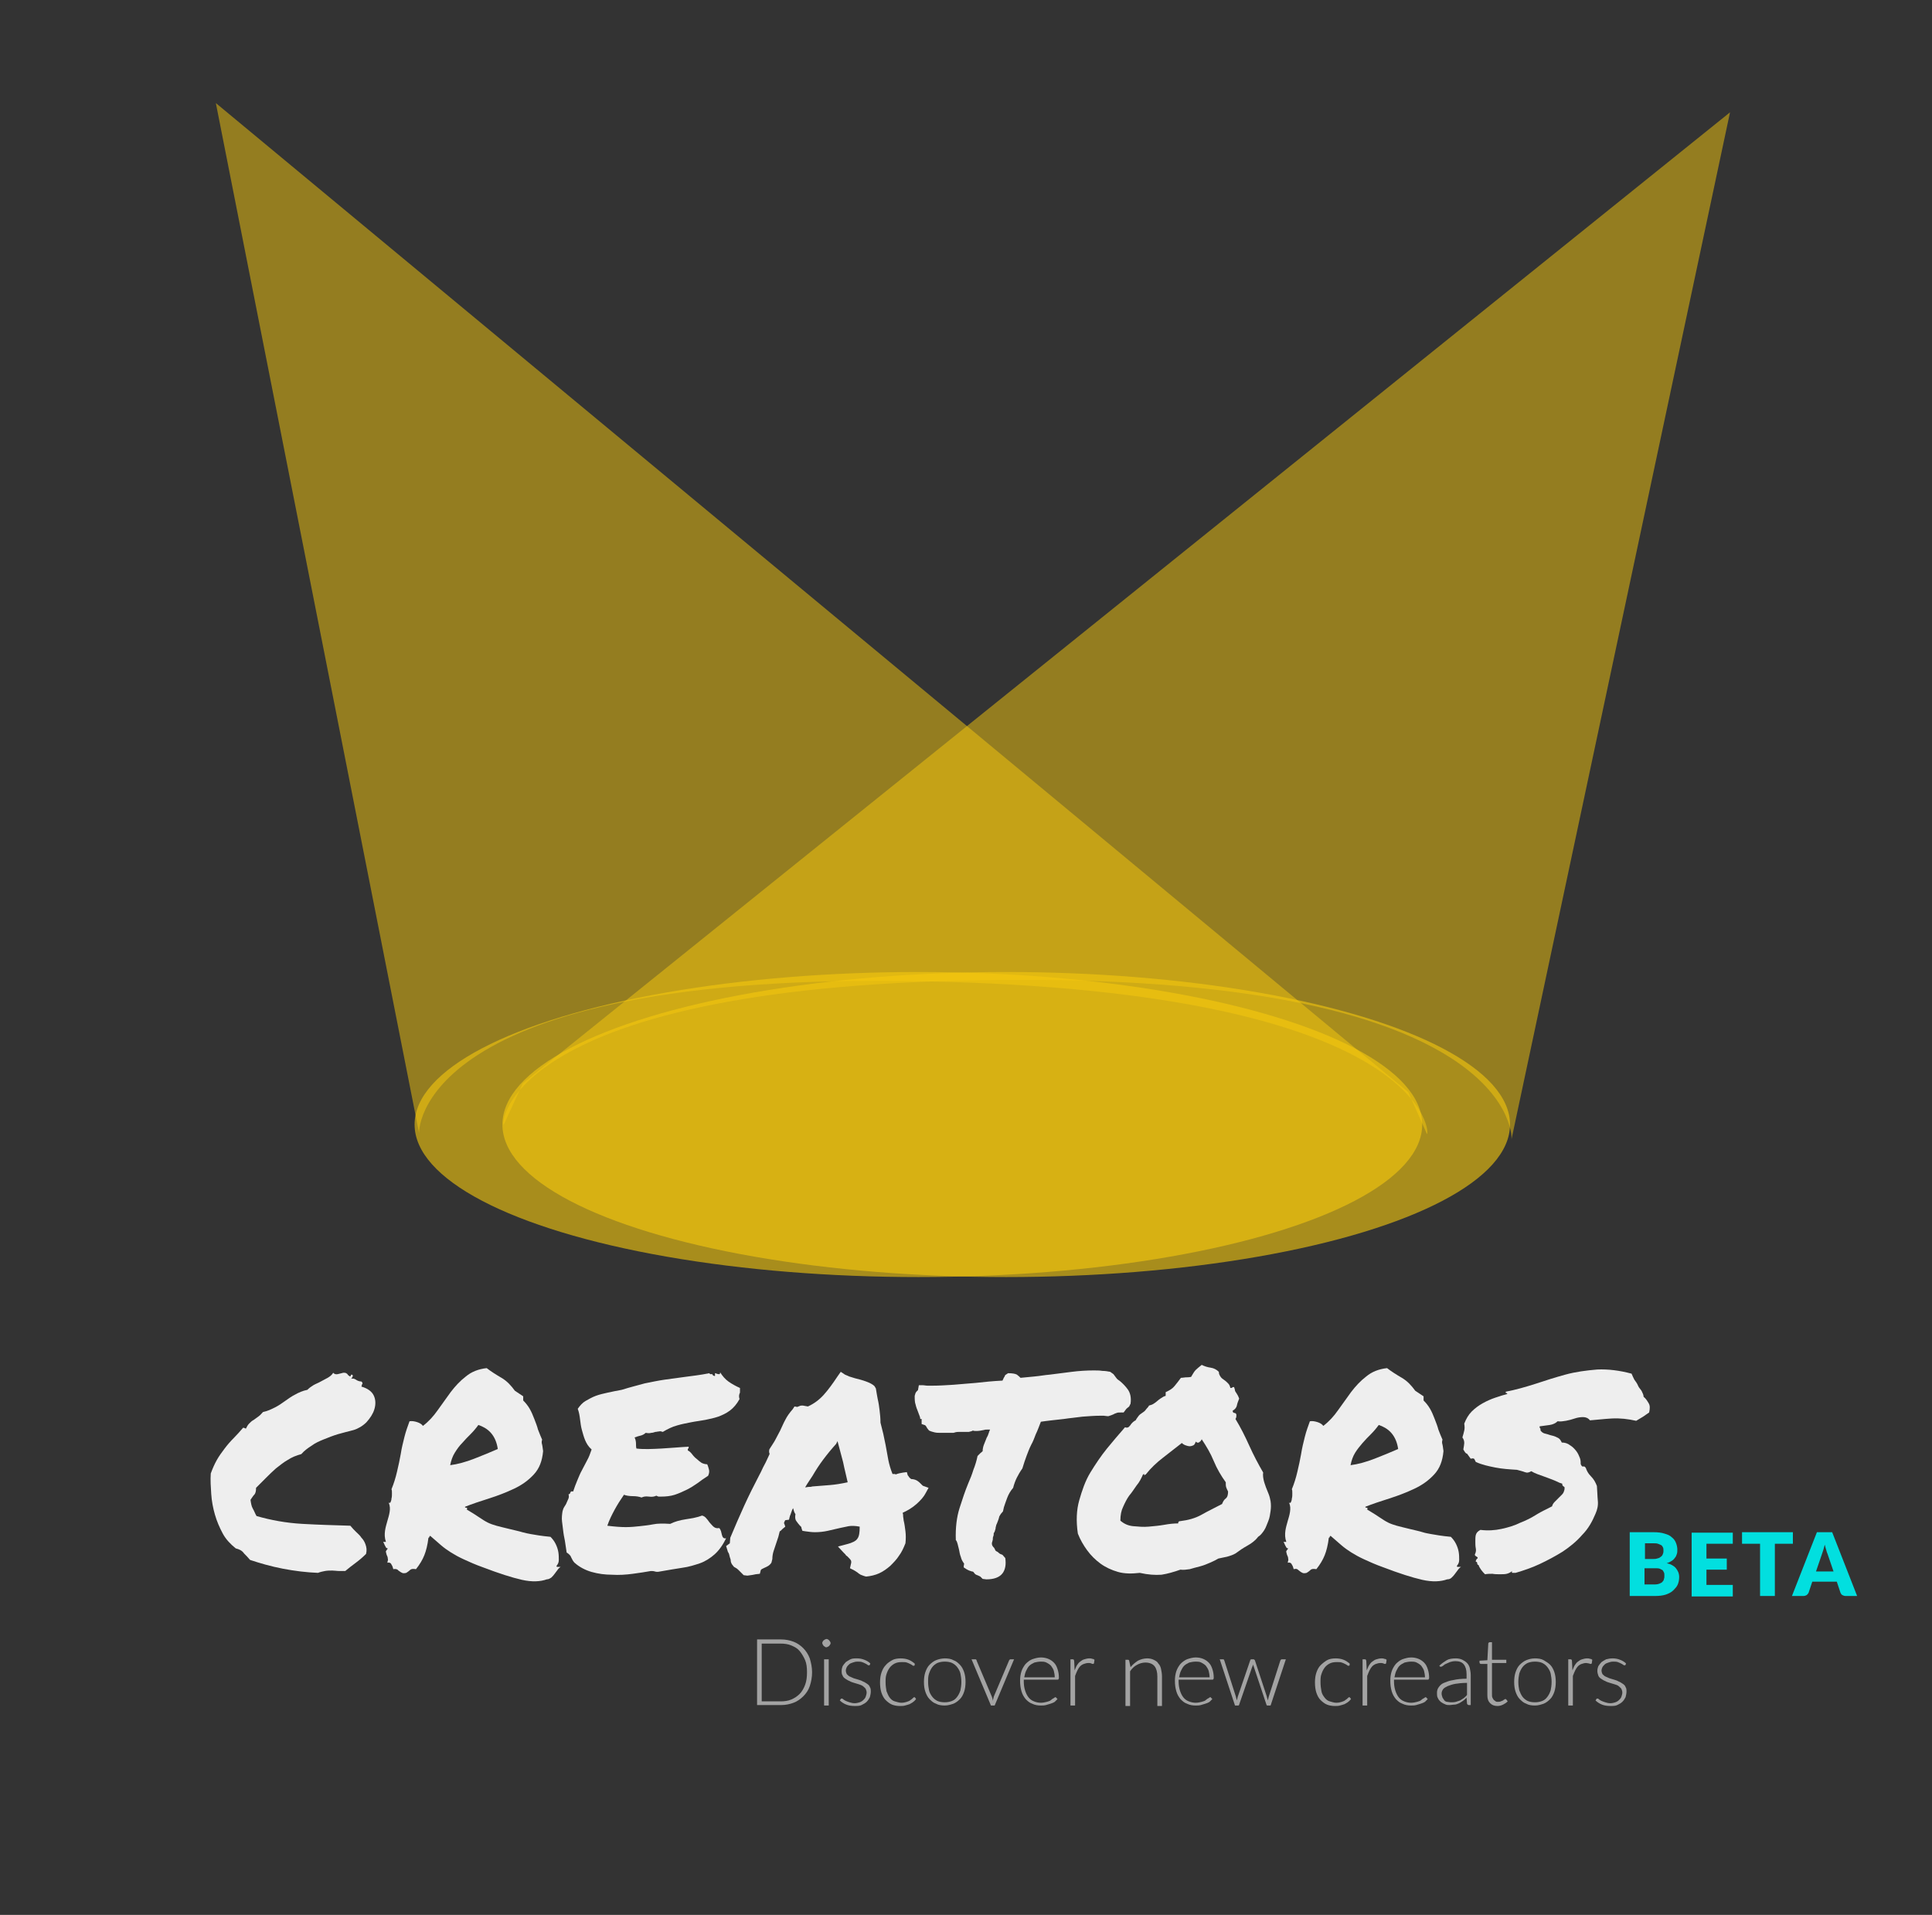 <?xml version="1.0" encoding="utf-8"?>
<!-- Generator: Adobe Illustrator 21.1.0, SVG Export Plug-In . SVG Version: 6.00 Build 0)  -->
<svg version="1.1" id="Calque_1" xmlns="http://www.w3.org/2000/svg" xmlns:xlink="http://www.w3.org/1999/xlink" x="0px" y="0px"
	 viewBox="0 0 418 414.3" style="enable-background:new 0 0 418 414.3;" xml:space="preserve">
<rect x="0" y="0" width="418" height="414.3" fill="#333333" stroke="none"/>
<style type="text/css">
	.st0{enable-background:new    ;}
	.st1{fill:#EEEEEE;}
	.st2{opacity:0.6;fill:#F6C90E;enable-background:new    ;}
	.st3{opacity:0.5;fill:#F6C90E;enable-background:new    ;}
	.st4{opacity:0.6;enable-background:new    ;}
	.st5{fill:#02DFDF;}
</style>
<g class="st0">
	<path class="st1" d="M51,335c-1.1-0.9-2.1-1.9-2.8-3.2c-0.7-1.3-1.3-2.7-1.7-4.1s-0.7-2.9-0.8-4.5c-0.1-1.5-0.2-3-0.1-4.4
		c0.4-1.1,0.8-2,1.3-2.9s1.1-1.7,1.7-2.5c0.6-0.8,1.3-1.6,2-2.3c0.7-0.7,1.4-1.5,2-2.2c0.2,0,0.4,0.1,0.6,0.2
		c0.2-0.4,0.4-0.8,0.7-1.1c0.3-0.3,0.6-0.6,1-0.8c0.4-0.3,0.7-0.5,1.1-0.8c0.4-0.3,0.6-0.6,0.9-0.9c1-0.2,1.8-0.6,2.6-1
		s1.5-0.9,2.2-1.4s1.4-1,2.2-1.4c0.7-0.4,1.6-0.8,2.6-1c0.4-0.4,0.8-0.7,1.3-1s1.1-0.5,1.6-0.8s1-0.5,1.5-0.8s0.9-0.6,1.2-1.1
		c0.2,0.3,0.6,0.4,1,0.3s0.8-0.2,1.2-0.3c0.2,0,0.4,0,0.6,0.1s0.3,0.2,0.4,0.4c0.1,0.1,0.3,0.2,0.4,0.3c0.1,0,0.2-0.1,0.3-0.4
		c0.3,0,0.4,0.2,0.3,0.4c-0.1,0.2-0.2,0.4-0.3,0.5c0.4-0.1,0.7,0,1,0.2s0.7,0.4,1.2,0.4c0.2,0.2,0.3,0.4,0.2,0.5
		c-0.1,0.1-0.1,0.3-0.2,0.6c1.4,0.4,2.3,1.1,2.7,2c0.4,0.9,0.4,1.9,0.1,2.9s-0.9,1.9-1.7,2.8c-0.8,0.8-1.8,1.4-2.8,1.7
		c-1.2,0.3-2.3,0.6-3.4,0.9c-1,0.3-2,0.7-3,1.1s-1.9,0.8-2.7,1.4c-0.8,0.5-1.6,1.1-2.2,1.8c-1.1,0.3-2.1,0.7-3,1.3
		c-0.9,0.5-1.7,1.2-2.5,1.8c-0.8,0.7-1.5,1.4-2.2,2.1s-1.4,1.4-2.1,2.1c0,0.7-0.1,1.2-0.4,1.5s-0.5,0.7-0.8,1.1
		c0.1,0.7,0.2,1.4,0.5,1.9s0.5,1.1,0.8,1.6c3.1,0.9,6.4,1.5,9.9,1.7c3.5,0.2,7,0.3,10.4,0.4c0.4,0.5,0.8,0.9,1.2,1.3
		c0.4,0.4,0.9,0.8,1.2,1.3c0.4,0.4,0.7,0.9,0.9,1.5c0.2,0.6,0.3,1.2,0.1,2c-0.7,0.7-1.4,1.3-2.2,1.9c-0.8,0.6-1.6,1.2-2.3,1.8
		c-0.4,0-0.8,0-1.3,0s-1-0.1-1.5-0.1s-1.1,0-1.6,0.1s-1,0.2-1.5,0.4c-2.5-0.1-5-0.4-7.6-0.9s-5-1.2-7.1-1.9c-0.4-0.5-0.9-1-1.3-1.4
		C52.4,335.5,51.8,335.2,51,335z"/>
	<path class="st1" d="M83.9,335c-0.2,0-0.4-0.1-0.5-0.4c-0.2-0.3-0.3-0.7-0.5-1h0.6c-0.3-0.9-0.3-1.6-0.2-2.4
		c0.1-0.7,0.3-1.4,0.5-2.1s0.4-1.3,0.5-2c0.1-0.6,0.1-1.3-0.2-2c0.2,0.1,0.3,0.1,0.4-0.1s0.2-0.5,0.2-0.8c0.1-0.3,0.1-0.7,0.1-1.1
		s0-0.7-0.1-0.9c0.5-1.2,0.9-2.5,1.2-3.8s0.6-2.6,0.8-3.8c0.2-1.3,0.5-2.5,0.8-3.7s0.7-2.3,1.1-3.4c0.5-0.1,1.1,0,1.7,0.2
		s1,0.5,1.2,0.8c1.2-0.9,2.3-2.1,3.2-3.4c0.9-1.3,1.9-2.6,2.8-3.9c1-1.3,2-2.4,3.3-3.4c1.2-1,2.7-1.6,4.5-1.8c0.9,0.7,2,1.4,3.2,2.1
		s2.1,1.7,2.9,2.8c0.3,0.2,0.6,0.4,0.9,0.6s0.6,0.4,0.9,0.6v0.9c0.5,0.5,1,1.1,1.4,1.8c0.4,0.7,0.7,1.4,1,2.2s0.6,1.5,0.8,2.3
		c0.3,0.8,0.6,1.5,0.9,2.2c-0.1,0.2-0.1,0.4-0.1,0.6s0.1,0.4,0.1,0.5s0.1,0.4,0.1,0.6s0.1,0.5,0.1,0.8c-0.2,2.1-0.8,3.7-2,5
		s-2.6,2.3-4.3,3.1c-1.7,0.8-3.5,1.5-5.4,2.1s-3.7,1.2-5.2,1.8c0,0.2,0.1,0.2,0.3,0.2s0.2,0.1,0.1,0.4c1.2,0.7,2.1,1.3,2.7,1.7
		c0.6,0.4,1.2,0.8,1.8,1.1c0.6,0.3,1.2,0.5,1.9,0.7c0.7,0.2,1.6,0.4,2.8,0.7c1.2,0.3,2.2,0.5,2.8,0.7c0.7,0.2,1.3,0.3,1.8,0.4
		s1.1,0.2,1.8,0.3c0.6,0.1,1.5,0.2,2.5,0.3c0.4,0.4,0.8,0.9,1.1,1.5c0.3,0.6,0.5,1.2,0.6,1.8s0.1,1.1,0.1,1.7s-0.2,0.9-0.5,1.3
		c0,0.2,0.1,0.2,0.3,0.2c0.2,0,0.4,0,0.6,0c-0.3,0.2-0.5,0.4-0.7,0.7c-0.2,0.3-0.4,0.5-0.6,0.8s-0.4,0.5-0.7,0.8
		c-0.3,0.2-0.6,0.4-1,0.4c-1.4,0.5-3.2,0.6-5.4,0.1c-2.2-0.5-5-1.4-8.4-2.7c-1.7-0.6-3-1.2-4.1-1.7s-2-1-2.8-1.5s-1.5-1-2.2-1.6
		s-1.4-1.2-2.3-2c-0.1,0-0.2,0.1-0.2,0.2s-0.1,0.2-0.2,0.2c-0.2,1.6-0.5,2.8-0.9,3.8s-1,2-1.8,3c-0.6-0.1-1-0.1-1.3,0.2
		c-0.2,0.2-0.5,0.4-0.8,0.6c-0.4,0.1-0.7,0.1-0.9,0c-0.2-0.1-0.4-0.2-0.5-0.3c-0.2-0.1-0.3-0.2-0.5-0.4c-0.2-0.1-0.5-0.2-0.9-0.1
		c-0.1-0.4-0.2-0.7-0.4-1c-0.1-0.3-0.4-0.5-0.9-0.4c0.1-0.4,0.2-0.7,0.1-0.9c0-0.3-0.1-0.5-0.2-0.7s-0.1-0.4-0.2-0.7
		S83.8,335.3,83.9,335z M103.5,308.3c-0.5,0.7-1.1,1.4-1.7,2s-1.2,1.2-1.8,1.9c-0.6,0.6-1.1,1.3-1.6,2.1s-0.8,1.7-1,2.7
		c1.6-0.2,3.4-0.7,5.2-1.4c1.8-0.7,3.5-1.4,5.1-2.1c-0.2-1.4-0.7-2.6-1.5-3.5S104.4,308.6,103.5,308.3z"/>
	<path class="st1" d="M124.3,338.1c-0.3-0.3-0.5-0.7-0.7-1.1c-0.1-0.4-0.5-0.8-1-1.1c-0.1-0.6-0.2-1.3-0.3-2
		c-0.1-0.8-0.3-1.5-0.4-2.3s-0.2-1.6-0.3-2.4c-0.1-0.8,0-1.5,0.1-2.2c0.1-0.4,0.2-0.7,0.4-1c0.2-0.3,0.4-0.6,0.5-0.9
		s0.3-0.6,0.4-0.9s0.1-0.6,0-0.9c0.2,0,0.4-0.2,0.4-0.4c0.1-0.2,0.2-0.3,0.6-0.2c0.3-0.9,0.6-1.7,0.9-2.4c0.3-0.7,0.6-1.5,1-2.2
		s0.7-1.4,1.1-2.1s0.7-1.5,1-2.4c-0.7-0.6-1.1-1.3-1.4-2s-0.5-1.5-0.7-2.2s-0.3-1.5-0.4-2.3s-0.2-1.5-0.5-2.3c0.5-0.7,1-1.3,1.7-1.7
		c0.7-0.4,1.4-0.8,2.2-1.1c0.8-0.3,1.7-0.5,2.6-0.7s1.9-0.4,3-0.6c1.9-0.6,3.6-1,5-1.4c1.5-0.3,2.9-0.6,4.3-0.8
		c1.4-0.2,2.9-0.4,4.4-0.6s3.3-0.4,5.3-0.8c0,0.1,0.1,0.2,0.2,0.2c0.1,0,0.2,0,0.4,0c0.1,0.3,0.3,0.4,0.6,0.4c0-0.1,0-0.2,0-0.3
		c0-0.1,0-0.2,0-0.3c0.1,0,0.2,0,0.3,0.1c0.1,0,0.3,0.1,0.4,0.1c0.1,0,0.2,0,0.3,0c0.1-0.1,0.1-0.2,0.1-0.4c0.5,0.8,1.1,1.5,1.8,2
		s1.6,1,2.5,1.4c0,0.4,0,0.6,0,0.8c0,0.2,0,0.3-0.1,0.4c0,0.1-0.1,0.3-0.1,0.5s0,0.4,0.1,0.7c-0.6,1.1-1.3,1.9-2.1,2.5
		s-1.7,1-2.5,1.3c-0.9,0.3-1.8,0.5-2.8,0.7s-2,0.3-3,0.5s-2.1,0.4-3.1,0.7c-1.1,0.3-2.1,0.8-3.1,1.4c-0.3-0.1-0.6-0.2-0.8-0.1
		c-0.3,0-0.5,0.1-0.8,0.1c-0.3,0.1-0.6,0.2-0.9,0.2c-0.3,0.1-0.7,0.1-1.2,0c-0.3,0.3-0.7,0.5-1.1,0.6s-0.8,0.2-1.3,0.4
		c0.2,0.4,0.3,0.9,0.3,1.3s0,0.8,0.1,1.1c1.6,0.2,3.5,0.1,5.4,0s3.9-0.3,5.9-0.4c0,0.2,0,0.3-0.1,0.4s-0.1,0.2-0.1,0.4
		c0.4,0.2,0.7,0.5,1,0.9s0.6,0.7,1,1c0.3,0.3,0.7,0.6,1,0.8c0.4,0.2,0.8,0.3,1.2,0.3c0.2,0.4,0.3,0.8,0.4,1.2c0.1,0.4,0,0.9-0.2,1.3
		c-0.8,0.5-1.5,1-2.3,1.6c-0.7,0.5-1.5,1-2.3,1.4s-1.7,0.8-2.6,1.1c-0.9,0.3-2,0.4-3,0.4c-0.2,0-0.4,0-0.5,0s-0.3-0.1-0.5-0.2
		c-0.4,0.2-0.9,0.3-1.6,0.2s-1.2,0-1.6,0.2c-0.5-0.2-1.2-0.3-1.9-0.3s-1.4-0.1-1.9-0.3c-0.7,1-1.4,2.1-2,3.2s-1.2,2.3-1.6,3.5
		c1.6,0.2,2.9,0.3,4,0.3s2.1-0.1,3-0.2s1.9-0.2,2.9-0.4s2.2-0.2,3.7-0.1c1-0.5,2.1-0.8,3.4-1c1.3-0.2,2.5-0.4,3.5-0.8
		c0.4,0.1,0.7,0.3,1,0.7c0.3,0.3,0.5,0.7,0.8,1s0.5,0.6,0.8,0.8c0.3,0.2,0.6,0.3,1.1,0.2c0.2,0.2,0.3,0.4,0.4,0.7
		c0.1,0.3,0.1,0.5,0.2,0.8s0.1,0.4,0.3,0.6c0.1,0.1,0.3,0.2,0.6,0.1c-0.7,1.5-1.6,2.7-2.5,3.5s-2,1.5-3.1,1.9
		c-1.2,0.4-2.4,0.8-3.9,1c-1.4,0.2-3,0.5-4.8,0.8c-0.4,0.1-0.8,0.1-1.1,0s-0.6-0.1-0.9-0.1c-1.1,0.2-2.4,0.4-3.9,0.6s-3,0.3-4.5,0.2
		c-1.5,0-3-0.2-4.4-0.6S125.3,339,124.3,338.1z"/>
	<path class="st1" d="M157.1,334.5l0.8-0.6l0.1-1.2c1-2.4,2-4.7,3-6.9c1-2.2,2.1-4.4,3.3-6.7c0.4-0.7,0.7-1.5,1.1-2.2
		c0.4-0.7,0.7-1.5,1.1-2.3c0-0.2-0.1-0.3-0.1-0.5s0-0.4,0.1-0.6c0.5-0.8,1-1.5,1.3-2.1s0.7-1.3,1-1.9c0.4-0.8,0.7-1.6,1.1-2.3
		c0.4-0.8,0.9-1.5,1.6-2.3l0.4-0.6l0.6,0.1c0.2-0.1,0.3-0.1,0.5-0.2s0.4-0.1,0.7-0.1l1.1,0.2c1.3-0.6,2.4-1.4,3.4-2.5s2-2.5,3-4
		l0.7-1l0.9,0.6c0.2,0.1,0.5,0.2,0.9,0.4c0.4,0.1,0.9,0.3,1.3,0.4c0.8,0.2,1.6,0.4,2.4,0.7c0.8,0.3,1.4,0.6,1.8,1l0.3,0.5
		c0.1,0.4,0.1,0.8,0.2,1.2s0.1,0.7,0.2,1.1c0.2,0.8,0.3,1.6,0.4,2.4c0.1,0.8,0.2,1.7,0.2,2.7c0.2,0.8,0.4,1.6,0.6,2.4
		c0.2,0.8,0.3,1.6,0.5,2.4c0.2,1.1,0.4,2.2,0.6,3.3c0.2,1,0.5,2,0.9,3c0.4,0,0.6,0,0.7,0.1c0.5-0.2,1-0.3,1.6-0.4l0.8-0.1l0.2,0.7
		c0.1,0.1,0.2,0.2,0.3,0.4s0.3,0.2,0.4,0.4c0.6,0,1.1,0.2,1.4,0.4c0.3,0.2,0.5,0.4,0.7,0.6c0.1,0.1,0.2,0.2,0.3,0.3
		c0.1,0.1,0.2,0.2,0.3,0.2l1.1,0.4l-0.6,1.1c-0.4,0.8-1.1,1.6-2,2.4s-1.9,1.4-3,1.9c0.1,0.3,0.1,0.5,0.1,0.8c0,0.2,0.1,0.5,0.1,0.8
		c0.2,0.8,0.3,1.6,0.4,2.4c0.1,0.8,0.1,1.7,0,2.6c-0.4,1-0.8,1.9-1.4,2.7c-0.5,0.8-1.2,1.5-1.9,2.2c-0.7,0.6-1.5,1.2-2.4,1.6
		s-1.8,0.6-2.8,0.7c-0.5-0.1-0.9-0.3-1.2-0.4c-0.3-0.2-0.5-0.3-0.7-0.5c-0.3-0.2-0.6-0.4-0.8-0.5l-0.8-0.4l0.2-0.9
		c0.1-0.3,0.1-0.6,0-0.8c-0.1-0.2-0.4-0.5-0.8-0.9c-0.2-0.1-0.3-0.2-0.4-0.4c-0.1-0.1-0.3-0.3-0.4-0.4l-1.2-1.3l1.9-0.5
		c1.2-0.3,2-0.7,2.3-1.2c0.4-0.5,0.5-1.4,0.5-2.6c-1-0.2-1.8-0.2-2.4-0.1c-0.6,0.1-1.3,0.3-1.9,0.4c-0.9,0.2-1.8,0.4-2.6,0.6
		c-0.9,0.2-1.8,0.3-2.8,0.3c-0.7,0-1.4-0.1-2.1-0.2l-0.6-0.1l-0.2-0.6c0-0.1,0-0.2-0.1-0.3c-0.1-0.1-0.2-0.2-0.3-0.3
		c-0.2-0.2-0.4-0.5-0.7-0.9s-0.3-0.9-0.2-1.5c-0.3-0.4-0.4-0.9-0.5-1.3c-0.2,0.3-0.3,0.6-0.4,0.9c-0.1,0.3-0.2,0.6-0.3,0.8l-0.2,0.8
		l-0.8,0.1c-0.1,0.1-0.1,0.2-0.2,0.4c-0.1,0.2-0.1,0.3,0,0.4l0.2,0.6l-0.6,0.5c-0.1,0.1-0.2,0.2-0.3,0.3c-0.1,0.1-0.2,0.2-0.3,0.2
		c-0.1,0.4-0.2,0.8-0.3,1.2c-0.1,0.4-0.3,0.8-0.4,1.2c-0.2,0.6-0.4,1.2-0.6,1.8s-0.3,1.2-0.3,1.8l-0.2,0.8c-0.2,0.3-0.4,0.5-0.7,0.7
		s-0.6,0.3-0.8,0.4c-0.4,0.2-0.7,0.3-0.8,0.5l-0.2,0.8l-0.9,0.1c-0.5,0.1-0.9,0.2-1.1,0.2c-0.2,0-0.5,0.1-0.7,0.1l-0.8-0.1
		c-0.5-0.5-0.8-0.8-1.1-1.1c-0.3-0.3-0.6-0.5-1-0.7l-0.4-0.5c-0.2-0.3-0.3-0.6-0.3-0.8c0-0.3-0.1-0.5-0.2-0.8
		c-0.1-0.5-0.2-0.9-0.4-1.1L157.1,334.5z M175.8,319.3c-0.5,0.8-1.1,1.6-1.6,2.5c0.3,0,0.5-0.1,0.8-0.1s0.5,0,0.8-0.1
		c1.4-0.1,2.6-0.2,3.8-0.3s2.4-0.3,3.8-0.6c-0.3-1.4-0.7-2.9-1-4.4c-0.4-1.5-0.8-3-1.2-4.5l-0.3,0.6c-1,1.1-1.9,2.2-2.8,3.4
		C177.2,317,176.5,318.1,175.8,319.3L175.8,319.3z"/>
	<path class="st1" d="M199.1,307c0-0.3-0.1-0.6-0.2-0.8c-0.1-0.3-0.2-0.5-0.3-0.8c-0.2-0.5-0.4-1-0.5-1.5c-0.2-0.5-0.2-1.2-0.2-1.9
		c0.1-0.4,0.2-0.7,0.3-0.8s0.2-0.3,0.4-0.4l0.2-1.1h0.9c0.3,0,0.6,0.1,1,0.1c0.3,0,0.7,0,1,0c1.5,0,3-0.1,4.6-0.2s3.2-0.3,4.8-0.4
		c1.8-0.2,3.7-0.4,5.8-0.5c0.2-0.4,0.3-0.7,0.4-0.8s0.1-0.3,0.2-0.4l0.6-0.4c0.9,0,1.5,0.1,1.9,0.3c0.4,0.3,0.6,0.5,0.8,0.7
		c1-0.1,2.1-0.2,3.1-0.3c1.1-0.1,2.1-0.3,3.3-0.4c1.6-0.2,3.1-0.4,4.7-0.6c1.6-0.2,3.2-0.3,4.7-0.3c0.7,0,1.3,0,1.9,0.1
		c0.6,0,1.2,0.1,1.7,0.2l0.7,0.5c0.2,0.3,0.4,0.5,0.6,0.8s0.5,0.5,0.8,0.7c0.6,0.5,1.2,1.1,1.7,1.8s0.8,1.7,0.6,3.1l-0.3,0.6
		c-0.2,0.2-0.4,0.3-0.6,0.5l-0.6,0.8h-0.6c-0.4,0-0.7,0-0.9,0.1s-0.4,0.1-0.7,0.3c-0.2,0.1-0.3,0.1-0.5,0.2s-0.4,0.1-0.6,0.2
		c-0.4,0-0.8-0.1-1-0.1s-0.5,0-0.8,0c-1.2,0-2.4,0.1-3.8,0.2c-1.4,0.2-2.7,0.3-4,0.5c-0.9,0.1-1.8,0.2-2.7,0.3
		c-0.9,0.1-1.6,0.2-2.3,0.3c-0.4,1-0.7,1.9-1.1,2.7c-0.3,0.8-0.6,1.6-1,2.3c-0.4,0.8-0.7,1.6-1,2.4s-0.6,1.7-0.9,2.7
		c-0.5,0.7-0.9,1.4-1.2,2s-0.6,1.4-0.8,2.2c-0.6,0.7-1,1.4-1.3,2.2c-0.3,0.8-0.5,1.4-0.7,2L217,327c-0.3,0.3-0.4,0.5-0.5,0.6
		c-0.1,0.2-0.2,0.3-0.3,0.5c-0.1,0.5-0.3,1-0.5,1.5c-0.1,0.2-0.2,0.4-0.2,0.6c-0.1,0.2-0.1,0.4-0.1,0.5c-0.1,0.4-0.2,0.8-0.4,1
		c0,0.2,0,0.5-0.1,0.7s-0.1,0.5-0.1,0.7c-0.1,0.3-0.1,0.5-0.2,0.7c0,0.2,0,0.4,0.1,0.6s0.2,0.3,0.4,0.5c0.1,0.2,0.2,0.4,0.3,0.6
		c0.1,0.1,0.2,0.1,0.3,0.2c0.1,0,0.2,0.1,0.3,0.2c0.3,0.3,0.6,0.4,0.9,0.5l0.6,0.7c0.2,1.4,0,2.5-0.6,3.3c-0.7,0.9-1.9,1.3-3.5,1.3
		l-0.8-0.1c-0.3-0.3-0.4-0.4-0.5-0.5c-0.4-0.2-0.6-0.3-0.9-0.4c-0.2-0.1-0.4-0.3-0.6-0.6c-0.1-0.1-0.2-0.1-0.3-0.1s-0.2-0.1-0.3-0.1
		c-0.4-0.1-0.7-0.3-0.9-0.4l-0.6-0.4c0-0.4,0.1-0.7,0.1-0.8c-0.3-0.4-0.6-0.9-0.7-1.4c-0.2-0.5-0.3-1-0.4-1.6
		c-0.1-0.4-0.2-0.8-0.3-1.2c-0.1-0.4-0.2-0.7-0.4-0.9c-0.1-2.7,0.2-5,0.8-6.9s1.2-3.7,1.9-5.4c0.4-0.9,0.8-1.9,1.1-2.9
		c0.4-1,0.7-2,0.9-3l0.6-0.6c0.3-0.2,0.4-0.4,0.5-0.4c0-0.5,0.1-1,0.3-1.5s0.4-1,0.6-1.5c0.2-0.3,0.3-0.6,0.4-0.9
		c0.1-0.3,0.2-0.6,0.3-0.8c-0.3,0-0.5,0-0.7,0s-0.4,0-0.7,0.1c-0.5,0.1-1,0.2-1.5,0.2c-0.4,0-0.6,0-0.8-0.1
		c-0.3,0.2-0.6,0.2-0.9,0.3c-0.3,0-0.5,0-0.8,0h-0.7h-0.7c-0.5,0-0.8,0.1-1.1,0.2c-0.5,0-0.9,0-1.1,0c-0.2,0-0.3,0-0.5,0H204h-0.7
		c-0.3,0-0.7,0-1.1-0.1c-0.4-0.1-0.8-0.2-1.2-0.4l-0.4-0.5c-0.2-0.4-0.4-0.7-0.6-0.7l-0.6-0.2V307H199.1z"/>
	<path class="st1" d="M246.6,340.3c-1.7,0.2-3.3,0.2-4.7-0.2s-2.7-1-3.8-1.8s-2.1-1.8-2.9-2.9c-0.8-1.1-1.5-2.3-2-3.6
		c-0.4-2.7-0.3-5.1,0.3-7.2s1.3-4.2,2.4-6c1.1-1.8,2.3-3.6,3.6-5.2s2.6-3.1,3.9-4.6c0.3,0.1,0.5,0.1,0.7,0s0.3-0.3,0.5-0.5
		c0.1-0.2,0.3-0.4,0.5-0.6s0.4-0.3,0.6-0.4c0.2-0.4,0.4-0.6,0.6-0.9s0.5-0.5,0.8-0.7s0.6-0.4,0.8-0.7s0.5-0.5,0.7-0.9
		c0.4-0.1,0.7-0.2,1-0.4c0.3-0.2,0.6-0.4,0.8-0.6s0.5-0.4,0.8-0.6s0.6-0.4,1-0.5v-0.8c0.9-0.4,1.5-0.8,1.9-1.3s0.9-1.1,1.4-1.8
		c0.4,0,0.8-0.1,1-0.1s0.7,0,1.2-0.1c0.4-0.7,0.7-1.2,1-1.5s0.8-0.7,1.3-1.1c0.6,0.3,1.2,0.5,1.9,0.6s1.3,0.4,1.8,0.9
		c0,0.5,0.2,0.8,0.4,1.1c0.2,0.3,0.5,0.5,0.8,0.7s0.5,0.4,0.8,0.7s0.4,0.6,0.5,1c0.2,0,0.3,0,0.4-0.1s0.2-0.1,0.4-0.1
		c0.1,0.3,0.2,0.6,0.2,0.8c0.1,0.2,0.2,0.4,0.3,0.5c0.1,0.2,0.2,0.3,0.3,0.5c0.1,0.2,0.2,0.4,0.3,0.7c-0.2,0.5-0.4,1-0.5,1.5
		s-0.5,0.9-0.9,1.1c0,0.3,0.1,0.5,0.4,0.5c0.2,0,0.4,0.2,0.4,0.4c0,0.4,0,0.6-0.2,0.9c1.1,1.8,2.1,3.8,3,5.8s1.9,3.9,3,5.8
		c-0.1,0.5,0,1.1,0.1,1.6s0.3,1,0.5,1.6c0.2,0.5,0.4,1,0.6,1.5s0.3,1,0.4,1.5c0.1,0.7,0.1,1.4,0,2.1s-0.2,1.5-0.5,2.2
		s-0.5,1.4-0.9,2s-0.8,1.1-1.3,1.4c-0.6,0.8-1.4,1.4-2.3,1.9s-1.8,1.1-2.6,1.7c-0.5,0.3-1.1,0.5-1.8,0.7c-0.6,0.1-1.3,0.3-1.9,0.4
		c-0.5,0.3-1.1,0.6-1.8,0.9s-1.4,0.6-2.2,0.8s-1.5,0.4-2.2,0.6c-0.7,0.1-1.4,0.2-2,0.1c-1.4,0.5-2.8,0.9-4.1,1.1
		C249.9,340.8,248.4,340.7,246.6,340.3z M247.3,319c-0.4,0.9-0.8,1.7-1.4,2.4c-0.5,0.7-1,1.5-1.6,2.2c-0.5,0.7-0.9,1.5-1.3,2.4
		c-0.4,0.8-0.6,1.8-0.6,3c0.8,0.7,1.7,1.1,2.8,1.2s2.2,0.2,3.3,0.1s2.3-0.2,3.4-0.4c1.1-0.2,2.1-0.3,3-0.3c0-0.4,0.2-0.5,0.5-0.5
		c1.6-0.2,3.2-0.6,4.6-1.4s2.9-1.5,4.4-2.3c0.2-0.5,0.4-0.9,0.8-1.2s0.5-0.9,0.5-1.5c-0.2-0.4-0.3-0.6-0.4-0.9s-0.1-0.6-0.1-1.1
		c-1-1.4-1.9-2.9-2.6-4.6s-1.6-3.2-2.6-4.7c-0.1,0.2-0.2,0.4-0.5,0.6c-0.2,0.2-0.5,0.2-0.8-0.1c-0.1,0.4-0.3,0.7-0.5,0.8
		c-0.2,0.1-0.5,0.2-0.8,0.2s-0.6-0.1-0.9-0.2s-0.6-0.3-0.8-0.5c-1.4,1.1-2.7,2.1-4.1,3.2c-1.3,1-2.6,2.2-3.7,3.6
		c-0.2,0.1-0.3,0.2-0.4,0.1C247.7,318.9,247.6,318.9,247.3,319z"/>
	<path class="st1" d="M278.7,335c-0.2,0-0.4-0.1-0.5-0.4c-0.2-0.3-0.3-0.7-0.5-1h0.6c-0.3-0.9-0.3-1.6-0.2-2.4
		c0.1-0.7,0.3-1.4,0.5-2.1s0.4-1.3,0.5-2s0.1-1.3-0.2-2c0.2,0.1,0.3,0.1,0.4-0.1s0.2-0.5,0.2-0.8c0.1-0.3,0.1-0.7,0.1-1.1
		s0-0.7-0.1-0.9c0.5-1.2,0.9-2.5,1.2-3.8s0.6-2.6,0.8-3.8c0.2-1.3,0.5-2.5,0.8-3.7s0.7-2.3,1.1-3.4c0.5-0.1,1.1,0,1.7,0.2
		s1,0.5,1.2,0.8c1.2-0.9,2.3-2.1,3.2-3.4c0.9-1.3,1.9-2.6,2.8-3.9c1-1.3,2-2.4,3.3-3.4c1.2-1,2.7-1.6,4.5-1.8c0.9,0.7,2,1.4,3.2,2.1
		s2.1,1.7,2.9,2.8c0.3,0.2,0.6,0.4,0.9,0.6s0.6,0.4,0.9,0.6v0.9c0.5,0.5,1,1.1,1.4,1.8c0.4,0.7,0.7,1.4,1,2.2s0.6,1.5,0.8,2.3
		c0.3,0.8,0.6,1.5,0.9,2.2c-0.1,0.2-0.1,0.4-0.1,0.6s0.1,0.4,0.1,0.5s0.1,0.4,0.1,0.6s0.1,0.5,0.1,0.8c-0.2,2.1-0.8,3.7-2,5
		s-2.6,2.3-4.3,3.1c-1.7,0.8-3.5,1.5-5.4,2.1s-3.7,1.2-5.2,1.8c0,0.2,0.1,0.2,0.3,0.2s0.2,0.1,0.1,0.4c1.2,0.7,2.1,1.3,2.7,1.7
		c0.6,0.4,1.2,0.8,1.8,1.1s1.2,0.5,1.9,0.7c0.7,0.2,1.6,0.4,2.8,0.7c1.2,0.3,2.2,0.5,2.8,0.7s1.3,0.3,1.8,0.4s1.1,0.2,1.8,0.3
		c0.6,0.1,1.5,0.2,2.5,0.3c0.4,0.4,0.8,0.9,1.1,1.5s0.5,1.2,0.6,1.8s0.1,1.1,0.1,1.7s-0.2,0.9-0.5,1.3c0,0.2,0.1,0.2,0.3,0.2
		c0.2,0,0.4,0,0.6,0c-0.3,0.2-0.5,0.4-0.7,0.7c-0.2,0.3-0.4,0.5-0.6,0.8s-0.4,0.5-0.7,0.8s-0.6,0.4-1,0.4c-1.4,0.5-3.2,0.6-5.4,0.1
		c-2.2-0.5-5-1.4-8.4-2.7c-1.7-0.6-3-1.2-4.1-1.7s-2-1-2.8-1.5s-1.5-1-2.2-1.6s-1.4-1.2-2.3-2c-0.1,0-0.2,0.1-0.2,0.2
		s-0.1,0.2-0.2,0.2c-0.2,1.6-0.5,2.8-0.9,3.8s-1,2-1.8,3c-0.6-0.1-1-0.1-1.3,0.2s-0.5,0.4-0.8,0.6c-0.4,0.1-0.7,0.1-0.9,0
		c-0.2-0.1-0.4-0.2-0.5-0.3s-0.3-0.2-0.5-0.4s-0.5-0.2-0.9-0.1c-0.1-0.4-0.2-0.7-0.4-1c-0.1-0.3-0.4-0.5-0.9-0.4
		c0.1-0.4,0.2-0.7,0.1-0.9c0-0.3-0.1-0.5-0.2-0.7s-0.1-0.4-0.2-0.7S278.6,335.3,278.7,335z M298.3,308.3c-0.5,0.7-1.1,1.4-1.7,2
		s-1.2,1.2-1.8,1.9s-1.1,1.3-1.6,2.1s-0.8,1.7-1,2.7c1.6-0.2,3.4-0.7,5.2-1.4c1.8-0.7,3.5-1.4,5.1-2.1c-0.2-1.4-0.7-2.6-1.5-3.5
		S299.2,308.6,298.3,308.3z"/>
	<path class="st1" d="M316.6,313.6c0.1-0.6,0.2-1.1,0.2-1.4c0-0.4-0.1-0.8-0.4-1.2c0.2-0.6,0.3-1.1,0.4-1.5s0.1-0.8,0-1.5
		c0.4-1,0.9-1.9,1.6-2.6s1.5-1.3,2.4-1.8s1.8-0.9,2.7-1.2c0.9-0.3,1.8-0.6,2.6-0.8c0-0.2-0.1-0.2-0.2-0.2s-0.2-0.1-0.1-0.3
		c2.1-0.4,4.2-1,6.4-1.7c2.1-0.7,4.3-1.4,6.5-2s4.5-0.9,6.9-1.1c2.3-0.1,4.8,0.2,7.4,0.9c0.2,0.5,0.4,0.9,0.6,1.3
		c0.3,0.4,0.6,0.8,0.8,1.3s0.6,0.8,0.8,1.2c0.2,0.4,0.4,0.8,0.4,1.2c0.5,0.4,0.8,0.9,1.1,1.4c0.3,0.5,0.3,1.1,0.1,2
		c-0.4,0.3-0.9,0.6-1.3,0.9c-0.5,0.3-1,0.6-1.5,0.9c-1.8-0.4-3.5-0.6-5.3-0.5s-3.3,0.3-4.7,0.4c-0.4-0.5-0.9-0.7-1.5-0.7
		s-1.2,0.1-1.8,0.3s-1.3,0.4-1.9,0.5s-1.2,0.2-1.8,0.1c-0.4,0.4-1,0.7-1.7,0.8c-0.7,0.1-1.4,0.2-2.2,0.3c0,0.2,0,0.3,0.1,0.4
		s0.1,0.2,0.1,0.5c0.3,0.4,0.6,0.6,1.1,0.7s0.9,0.3,1.4,0.4s0.9,0.3,1.3,0.5s0.6,0.6,0.8,1c0.7,0,1.3,0.2,1.8,0.6
		c0.5,0.3,0.9,0.7,1.3,1.2s0.6,1,0.8,1.5s0.2,1,0.2,1.4c0.2,0.4,0.3,0.5,0.5,0.5c0.2-0.1,0.4,0,0.6,0.3c0.2,0.6,0.5,1.2,1.1,1.8
		c0.6,0.6,1,1.3,1.3,2.1c0.1,1.2,0.1,2.2,0.2,3.2s-0.1,1.9-0.5,2.8c-0.7,1.7-1.6,3.3-2.9,4.6c-1.2,1.4-2.7,2.6-4.2,3.6
		c-1.6,1-3.3,1.9-5,2.7s-3.5,1.4-5.2,1.9c-0.2,0-0.3,0-0.6,0c-0.2,0-0.3-0.1-0.1-0.4c-0.4,0.3-0.8,0.5-1.2,0.6
		c-0.4,0.1-0.9,0.1-1.5,0.1c-0.5,0-1.1,0-1.6-0.1c-0.5,0-1,0-1.6,0.1c-0.3-0.3-0.6-0.6-0.8-0.9s-0.5-0.7-0.6-1.1
		c-0.2,0-0.3-0.2-0.3-0.4c0-0.2-0.1-0.3-0.3-0.3c0-0.2,0-0.3,0.1-0.4c0-0.1,0.1-0.2,0.1-0.2c0.2-0.1,0.2-0.2,0.2-0.3
		s-0.1-0.1-0.2-0.2s-0.2-0.1-0.3-0.2c-0.1-0.1-0.1-0.2-0.1-0.3c0.2-0.4,0.3-0.8,0.2-1.3c-0.1-0.5-0.1-1-0.1-1.5s0-1,0.1-1.4
		s0.4-0.8,1-1.1c1.6,0.2,3.1,0.1,4.5-0.2c1.4-0.3,2.8-0.7,4-1.3c1.3-0.5,2.5-1.1,3.6-1.8s2.3-1.2,3.4-1.8c0.1-0.4,0.3-0.7,0.6-1
		c0.3-0.3,0.5-0.5,0.8-0.8s0.5-0.5,0.8-0.8s0.4-0.7,0.5-1.1c0-0.2,0-0.3,0-0.4s-0.1-0.1-0.2-0.2s-0.2-0.1-0.2-0.2
		c-0.1-0.1-0.1-0.2-0.1-0.4c-0.1,0-0.2-0.1-0.3-0.1c-0.1,0-0.2-0.1-0.3-0.1c-1-0.5-2.1-0.9-3.2-1.3s-2.1-0.7-2.9-1.2
		c-0.5,0.3-0.9,0.4-1.4,0.2c-0.5-0.2-1-0.3-1.7-0.5c-1.6-0.1-3.2-0.2-4.7-0.5s-2.9-0.6-4.2-1.2c-0.1-0.2-0.2-0.4-0.3-0.6
		s-0.4-0.2-0.8-0.1c-0.3-0.4-0.6-0.8-0.8-1.1C317.1,314.5,316.9,314.1,316.6,313.6z"/>
</g>
<ellipse class="st2" cx="198.7" cy="243.3" rx="109" ry="33"/>
<path class="st3" d="M308.7,245.3l-4-9l-258-214l44,223c-0.2,0.4-1.9-35.2,109-33C310.7,214.5,309.4,246.7,308.7,245.3z"/>
<g class="st4">
	<path class="st1" d="M175.7,361.8c0,1.1-0.2,2.1-0.5,3s-0.8,1.6-1.4,2.2c-0.6,0.6-1.3,1.1-2.1,1.4s-1.7,0.5-2.7,0.5h-5.2v-14.2h5.2
		c1,0,1.9,0.2,2.7,0.5s1.5,0.8,2.1,1.4s1.1,1.4,1.4,2.2C175.5,359.8,175.7,360.8,175.7,361.8z M174.6,361.8c0-1-0.1-1.9-0.4-2.6
		s-0.7-1.4-1.2-2s-1.1-0.9-1.8-1.2c-0.7-0.3-1.5-0.4-2.3-0.4h-4.1v12.5h4.1c0.8,0,1.6-0.1,2.3-0.4s1.3-0.7,1.8-1.2s0.9-1.2,1.2-2
		S174.6,362.8,174.6,361.8z"/>
	<path class="st1" d="M179.7,355.5c0,0.1,0,0.2-0.1,0.3c-0.1,0.1-0.1,0.2-0.2,0.3c-0.1,0.1-0.2,0.1-0.3,0.2c-0.1,0-0.2,0.1-0.3,0.1
		s-0.2,0-0.3-0.1s-0.2-0.1-0.3-0.2s-0.1-0.2-0.2-0.3c0-0.1-0.1-0.2-0.1-0.3s0-0.2,0.1-0.3c0-0.1,0.1-0.2,0.2-0.3s0.2-0.1,0.3-0.2
		c0.1,0,0.2-0.1,0.3-0.1s0.2,0,0.3,0.1c0.1,0,0.2,0.1,0.3,0.2s0.1,0.2,0.2,0.3C179.7,355.3,179.7,355.4,179.7,355.5z M179.3,359v10
		h-1v-10H179.3z"/>
	<path class="st1" d="M188.2,360.2c-0.1,0.1-0.1,0.1-0.2,0.1c-0.1,0-0.2,0-0.3-0.1s-0.3-0.2-0.5-0.3c-0.2-0.1-0.4-0.2-0.7-0.3
		c-0.3-0.1-0.6-0.1-1-0.1s-0.7,0.1-1,0.2s-0.6,0.2-0.8,0.4c-0.2,0.2-0.4,0.4-0.5,0.6s-0.2,0.5-0.2,0.7c0,0.3,0.1,0.6,0.2,0.8
		c0.2,0.2,0.4,0.4,0.6,0.5c0.3,0.1,0.6,0.3,0.9,0.4s0.7,0.2,1,0.3c0.3,0.1,0.7,0.2,1,0.4c0.3,0.1,0.6,0.3,0.9,0.5
		c0.3,0.2,0.5,0.4,0.6,0.7c0.2,0.3,0.2,0.6,0.2,1s-0.1,0.8-0.2,1.2c-0.2,0.4-0.4,0.7-0.7,1s-0.7,0.5-1.1,0.7
		c-0.4,0.2-0.9,0.2-1.5,0.2c-0.7,0-1.3-0.1-1.8-0.3c-0.5-0.2-1-0.5-1.4-0.9l0.2-0.3c0-0.1,0.1-0.1,0.1-0.1s0.1,0,0.2,0
		c0.1,0,0.2,0.1,0.3,0.2s0.3,0.2,0.5,0.3s0.5,0.2,0.8,0.3c0.3,0.1,0.7,0.2,1.1,0.2c0.4,0,0.8-0.1,1.1-0.2s0.6-0.3,0.8-0.5
		s0.4-0.4,0.5-0.7c0.1-0.3,0.2-0.6,0.2-0.9s-0.1-0.6-0.2-0.8s-0.4-0.4-0.6-0.6c-0.3-0.2-0.6-0.3-0.9-0.4c-0.3-0.1-0.7-0.2-1-0.3
		c-0.3-0.1-0.7-0.2-1-0.4c-0.3-0.1-0.6-0.3-0.9-0.5c-0.3-0.2-0.5-0.4-0.6-0.7c-0.2-0.3-0.2-0.6-0.2-1s0.1-0.7,0.2-1
		c0.2-0.3,0.4-0.6,0.7-0.9c0.3-0.2,0.6-0.4,1-0.6s0.9-0.2,1.4-0.2c0.6,0,1.1,0.1,1.6,0.3c0.5,0.2,0.9,0.4,1.3,0.8L188.2,360.2z"/>
	<path class="st1" d="M197.9,360.3C197.9,360.3,197.9,360.4,197.9,360.3c-0.1,0.1-0.2,0.1-0.2,0.1c-0.1,0-0.2,0-0.3-0.1
		s-0.3-0.2-0.5-0.3s-0.4-0.2-0.7-0.3c-0.3-0.1-0.6-0.1-1.1-0.1c-0.6,0-1.1,0.1-1.5,0.3c-0.4,0.2-0.8,0.5-1.1,0.9s-0.5,0.8-0.7,1.4
		s-0.2,1.1-0.2,1.8c0,0.7,0.1,1.3,0.2,1.9c0.2,0.5,0.4,1,0.7,1.4s0.7,0.7,1.1,0.8s0.9,0.3,1.4,0.3s0.9-0.1,1.2-0.2s0.6-0.2,0.8-0.4
		c0.2-0.1,0.4-0.3,0.5-0.4s0.2-0.2,0.3-0.2s0.1,0,0.2,0.1l0.2,0.3c-0.2,0.2-0.3,0.4-0.6,0.6c-0.2,0.2-0.5,0.3-0.8,0.5
		c-0.3,0.1-0.6,0.2-1,0.3c-0.3,0.1-0.7,0.1-1.1,0.1c-0.6,0-1.2-0.1-1.7-0.3c-0.5-0.2-1-0.6-1.4-1s-0.7-1-0.9-1.6s-0.3-1.4-0.3-2.2
		c0-0.8,0.1-1.5,0.3-2.1s0.5-1.2,0.9-1.6c0.4-0.5,0.9-0.8,1.4-1.1s1.2-0.4,1.9-0.4c0.6,0,1.2,0.1,1.7,0.3c0.5,0.2,0.9,0.5,1.3,0.8
		L197.9,360.3z"/>
	<path class="st1" d="M204.4,358.8c0.7,0,1.4,0.1,1.9,0.4c0.6,0.2,1,0.6,1.4,1s0.7,1,0.9,1.6s0.3,1.3,0.3,2.1c0,0.8-0.1,1.5-0.3,2.1
		s-0.5,1.2-0.9,1.6s-0.9,0.8-1.4,1c-0.6,0.2-1.2,0.4-1.9,0.4s-1.4-0.1-1.9-0.4c-0.6-0.2-1-0.6-1.4-1s-0.7-1-0.9-1.6
		s-0.3-1.3-0.3-2.1c0-0.8,0.1-1.5,0.3-2.1s0.5-1.2,0.9-1.6s0.9-0.8,1.4-1S203.7,358.8,204.4,358.8z M204.4,368.3
		c0.6,0,1.1-0.1,1.6-0.3s0.8-0.5,1.1-0.9s0.5-0.8,0.7-1.4c0.1-0.5,0.2-1.1,0.2-1.8c0-0.7-0.1-1.3-0.2-1.8c-0.1-0.5-0.4-1-0.7-1.4
		s-0.7-0.7-1.1-0.9c-0.4-0.2-1-0.3-1.6-0.3s-1.1,0.1-1.6,0.3c-0.4,0.2-0.8,0.5-1.1,0.9s-0.5,0.8-0.7,1.4s-0.2,1.1-0.2,1.8
		c0,0.7,0.1,1.3,0.2,1.8c0.1,0.5,0.4,1,0.7,1.4s0.7,0.7,1.1,0.9S203.8,368.3,204.4,368.3z"/>
	<path class="st1" d="M219.4,359l-4.2,10h-0.8l-4.2-10h0.8c0.1,0,0.2,0,0.2,0.1c0.1,0,0.1,0.1,0.1,0.2l3.3,7.8
		c0.1,0.3,0.2,0.6,0.2,0.9c0.1-0.3,0.1-0.6,0.2-0.9l3.3-7.8c0-0.1,0.1-0.1,0.1-0.2c0.1,0,0.1-0.1,0.2-0.1H219.4z"/>
	<path class="st1" d="M221.5,363.6v0.2c0,0.7,0.1,1.4,0.3,2s0.4,1,0.7,1.4s0.7,0.7,1.2,0.9s1,0.3,1.5,0.3s0.9-0.1,1.3-0.2
		c0.4-0.1,0.7-0.2,0.9-0.4s0.4-0.3,0.6-0.4c0.1-0.1,0.3-0.2,0.3-0.2c0.1,0,0.2,0,0.2,0.1l0.3,0.3c-0.2,0.2-0.4,0.4-0.6,0.6
		c-0.3,0.2-0.6,0.3-0.9,0.4c-0.3,0.1-0.7,0.2-1,0.3c-0.4,0.1-0.7,0.1-1.1,0.1c-0.7,0-1.3-0.1-1.9-0.4c-0.6-0.2-1-0.6-1.4-1
		c-0.4-0.5-0.7-1-0.9-1.7s-0.3-1.4-0.3-2.3c0-0.7,0.1-1.4,0.3-2s0.5-1.1,0.9-1.6c0.4-0.4,0.9-0.8,1.4-1c0.6-0.2,1.2-0.4,1.9-0.4
		c0.6,0,1.1,0.1,1.6,0.3c0.5,0.2,0.9,0.5,1.2,0.8c0.4,0.4,0.6,0.8,0.8,1.4s0.3,1.2,0.3,1.9c0,0.1,0,0.2-0.1,0.3
		c0,0.1-0.1,0.1-0.2,0.1h-7.3V363.6z M228.2,362.9c0-0.5-0.1-1-0.2-1.4c-0.1-0.4-0.4-0.8-0.6-1.1c-0.3-0.3-0.6-0.5-1-0.7
		s-0.8-0.2-1.2-0.2c-0.5,0-1,0.1-1.4,0.2c-0.4,0.2-0.8,0.4-1.1,0.7s-0.5,0.7-0.7,1.1s-0.3,0.9-0.4,1.4H228.2z"/>
	<path class="st1" d="M232.5,361.4c0.2-0.4,0.3-0.8,0.5-1.1c0.2-0.3,0.4-0.6,0.7-0.8c0.3-0.2,0.5-0.4,0.9-0.5
		c0.3-0.1,0.7-0.2,1.1-0.2c0.2,0,0.4,0,0.6,0.1c0.2,0,0.4,0.1,0.5,0.2l-0.1,0.7c0,0.1-0.1,0.2-0.2,0.2c-0.1,0-0.2,0-0.4-0.1
		s-0.4-0.1-0.6-0.1c-0.4,0-0.7,0.1-1,0.2s-0.6,0.3-0.8,0.5s-0.4,0.5-0.6,0.9s-0.3,0.7-0.5,1.2v6.4h-1v-10h0.5c0.1,0,0.2,0,0.2,0.1
		s0.1,0.1,0.1,0.2L232.5,361.4z"/>
	<path class="st1" d="M244.6,360.7c0.5-0.6,1-1,1.6-1.4c0.6-0.3,1.3-0.5,2-0.5c0.5,0,1,0.1,1.4,0.3c0.4,0.2,0.8,0.4,1,0.8
		c0.3,0.3,0.5,0.7,0.6,1.2s0.2,1,0.2,1.6v6.4h-1v-6.4c0-0.9-0.2-1.7-0.6-2.2c-0.4-0.5-1.1-0.8-2-0.8c-0.6,0-1.3,0.2-1.8,0.5
		c-0.6,0.3-1.1,0.8-1.5,1.4v7.5h-1v-10h0.5c0.2,0,0.3,0.1,0.3,0.2L244.6,360.7z"/>
	<path class="st1" d="M255,363.6v0.2c0,0.7,0.1,1.4,0.3,2s0.4,1,0.7,1.4c0.3,0.4,0.7,0.7,1.2,0.9s1,0.3,1.5,0.3s0.9-0.1,1.3-0.2
		s0.7-0.2,0.9-0.4s0.4-0.3,0.6-0.4c0.1-0.1,0.3-0.2,0.3-0.2c0.1,0,0.2,0,0.2,0.1l0.3,0.3c-0.2,0.2-0.4,0.4-0.6,0.6
		c-0.3,0.2-0.6,0.3-0.9,0.4s-0.7,0.2-1,0.3c-0.4,0.1-0.7,0.1-1.1,0.1c-0.7,0-1.3-0.1-1.9-0.4c-0.6-0.2-1-0.6-1.4-1
		c-0.4-0.5-0.7-1-0.9-1.7s-0.3-1.4-0.3-2.3c0-0.7,0.1-1.4,0.3-2s0.5-1.1,0.9-1.6c0.4-0.4,0.9-0.8,1.4-1c0.6-0.2,1.2-0.4,1.9-0.4
		c0.6,0,1.1,0.1,1.6,0.3c0.5,0.2,0.9,0.5,1.2,0.8c0.4,0.4,0.6,0.8,0.8,1.4s0.3,1.2,0.3,1.9c0,0.1,0,0.2-0.1,0.3
		c0,0.1-0.1,0.1-0.2,0.1H255V363.6z M261.7,362.9c0-0.5-0.1-1-0.2-1.4s-0.4-0.8-0.6-1.1c-0.3-0.3-0.6-0.5-1-0.7s-0.8-0.2-1.2-0.2
		c-0.5,0-1,0.1-1.4,0.2c-0.4,0.2-0.8,0.4-1.1,0.7s-0.5,0.7-0.7,1.1s-0.3,0.9-0.4,1.4H261.7z"/>
	<path class="st1" d="M278.2,359l-3.3,10h-0.7c-0.1,0-0.2-0.1-0.2-0.2l-2.7-8.1c0-0.1-0.1-0.2-0.1-0.3c0-0.1-0.1-0.2-0.1-0.3
		c0,0.2-0.1,0.4-0.2,0.6l-2.8,8.1c0,0.1-0.1,0.2-0.2,0.2h-0.7l-3.3-10h0.7c0.1,0,0.2,0,0.2,0.1s0.1,0.1,0.1,0.2l2.5,7.8
		c0,0.2,0.1,0.3,0.1,0.4s0.1,0.3,0.1,0.4c0-0.1,0.1-0.3,0.1-0.4s0.1-0.3,0.1-0.4l2.7-7.9c0-0.1,0.1-0.2,0.3-0.2h0.4
		c0.1,0,0.2,0.1,0.3,0.2l2.6,7.9c0,0.2,0.1,0.3,0.1,0.4s0.1,0.3,0.1,0.4c0-0.1,0.1-0.3,0.1-0.4s0.1-0.3,0.1-0.4l2.5-7.8
		c0-0.1,0.1-0.1,0.1-0.2c0.1,0,0.1-0.1,0.2-0.1L278.2,359L278.2,359z"/>
	<path class="st1" d="M292,360.3C292,360.3,292,360.4,292,360.3c-0.1,0.1-0.2,0.1-0.2,0.1c-0.1,0-0.2,0-0.3-0.1s-0.3-0.2-0.5-0.3
		s-0.4-0.2-0.7-0.3c-0.3-0.1-0.6-0.1-1.1-0.1c-0.6,0-1.1,0.1-1.5,0.3c-0.4,0.2-0.8,0.5-1.1,0.9c-0.3,0.4-0.5,0.8-0.7,1.4
		c-0.2,0.5-0.2,1.1-0.2,1.8c0,0.7,0.1,1.3,0.2,1.9s0.4,1,0.7,1.4s0.7,0.7,1.1,0.8s0.9,0.3,1.4,0.3s0.9-0.1,1.2-0.2s0.6-0.2,0.8-0.4
		c0.2-0.1,0.4-0.3,0.5-0.4s0.2-0.2,0.3-0.2s0.1,0,0.2,0.1l0.2,0.3c-0.2,0.2-0.3,0.4-0.6,0.6c-0.2,0.2-0.5,0.3-0.8,0.5
		c-0.3,0.1-0.6,0.2-1,0.3c-0.3,0.1-0.7,0.1-1.1,0.1c-0.6,0-1.2-0.1-1.7-0.3c-0.5-0.2-1-0.6-1.4-1s-0.7-1-0.9-1.6
		c-0.2-0.6-0.3-1.4-0.3-2.2c0-0.8,0.1-1.5,0.3-2.1c0.2-0.6,0.5-1.2,0.9-1.6s0.9-0.8,1.4-1.1s1.2-0.4,1.9-0.4c0.6,0,1.2,0.1,1.7,0.3
		c0.5,0.2,0.9,0.5,1.3,0.8L292,360.3z"/>
	<path class="st1" d="M295.7,361.4c0.2-0.4,0.3-0.8,0.5-1.1c0.2-0.3,0.4-0.6,0.7-0.8c0.3-0.2,0.5-0.4,0.9-0.5
		c0.3-0.1,0.7-0.2,1.1-0.2c0.2,0,0.4,0,0.6,0.1c0.2,0,0.4,0.1,0.5,0.2l-0.1,0.7c0,0.1-0.1,0.2-0.2,0.2s-0.2,0-0.4-0.1
		s-0.4-0.1-0.6-0.1c-0.4,0-0.7,0.1-1,0.2s-0.6,0.3-0.8,0.5c-0.2,0.2-0.4,0.5-0.6,0.9s-0.3,0.7-0.5,1.2v6.4h-1v-10h0.5
		c0.1,0,0.2,0,0.2,0.1s0.1,0.1,0.1,0.2L295.7,361.4z"/>
	<path class="st1" d="M301.6,363.6v0.2c0,0.7,0.1,1.4,0.3,2c0.2,0.6,0.4,1,0.7,1.4c0.3,0.4,0.7,0.7,1.2,0.9s1,0.3,1.5,0.3
		s0.9-0.1,1.3-0.2s0.7-0.2,0.9-0.4s0.4-0.3,0.6-0.4c0.1-0.1,0.3-0.2,0.3-0.2c0.1,0,0.2,0,0.2,0.1l0.3,0.3c-0.2,0.2-0.4,0.4-0.6,0.6
		c-0.3,0.2-0.6,0.3-0.9,0.4s-0.7,0.2-1,0.3c-0.4,0.1-0.7,0.1-1.1,0.1c-0.7,0-1.3-0.1-1.9-0.4c-0.6-0.2-1-0.6-1.4-1
		c-0.4-0.5-0.7-1-0.9-1.7c-0.2-0.7-0.3-1.4-0.3-2.3c0-0.7,0.1-1.4,0.3-2c0.2-0.6,0.5-1.1,0.9-1.6c0.4-0.4,0.9-0.8,1.4-1
		c0.6-0.2,1.2-0.4,1.9-0.4c0.6,0,1.1,0.1,1.6,0.3c0.5,0.2,0.9,0.5,1.2,0.8c0.4,0.4,0.6,0.8,0.8,1.4s0.3,1.2,0.3,1.9
		c0,0.1,0,0.2-0.1,0.3c0,0.1-0.1,0.1-0.2,0.1h-7.3V363.6z M308.3,362.9c0-0.5-0.1-1-0.2-1.4s-0.4-0.8-0.6-1.1
		c-0.3-0.3-0.6-0.5-1-0.7s-0.8-0.2-1.2-0.2c-0.5,0-1,0.1-1.4,0.2c-0.4,0.2-0.8,0.4-1.1,0.7s-0.5,0.7-0.7,1.1s-0.3,0.9-0.4,1.4H308.3
		z"/>
	<path class="st1" d="M311.4,360.4c0.5-0.5,1.1-0.9,1.6-1.2s1.2-0.4,2-0.4c0.5,0,1,0.1,1.4,0.3c0.4,0.2,0.7,0.4,1,0.7
		s0.5,0.7,0.6,1.1c0.1,0.5,0.2,1,0.2,1.5v6.5h-0.4c-0.2,0-0.3-0.1-0.4-0.3l-0.1-1.3c-0.3,0.3-0.5,0.5-0.8,0.7s-0.6,0.4-0.8,0.5
		c-0.3,0.1-0.6,0.3-1,0.3s-0.7,0.1-1.1,0.1c-0.3,0-0.7,0-1-0.2c-0.3-0.1-0.6-0.3-0.9-0.5c-0.2-0.2-0.5-0.5-0.6-0.8
		c-0.2-0.3-0.2-0.7-0.2-1.2c0-0.4,0.1-0.8,0.4-1.2s0.6-0.7,1.1-0.9s1.2-0.5,2-0.6c0.8-0.2,1.8-0.3,2.9-0.3v-1c0-0.9-0.2-1.6-0.6-2.1
		s-1-0.7-1.8-0.7c-0.5,0-0.9,0.1-1.2,0.2c-0.3,0.1-0.6,0.3-0.9,0.4s-0.4,0.3-0.6,0.4c-0.1,0.1-0.3,0.2-0.4,0.2s-0.1,0-0.2,0
		l-0.1-0.1L311.4,360.4z M317.3,364.1c-0.9,0-1.8,0.1-2.4,0.2s-1.2,0.3-1.7,0.5c-0.4,0.2-0.8,0.4-1,0.7c-0.2,0.3-0.3,0.6-0.3,0.9
		s0.1,0.6,0.2,0.9c0.1,0.2,0.3,0.4,0.4,0.6c0.2,0.2,0.4,0.3,0.6,0.3s0.5,0.1,0.8,0.1c0.4,0,0.7,0,1.1-0.1c0.3-0.1,0.6-0.2,0.9-0.3
		c0.3-0.2,0.5-0.3,0.8-0.5c0.2-0.2,0.5-0.4,0.7-0.7v-2.6H317.3z"/>
	<path class="st1" d="M324,369.1c-0.7,0-1.2-0.2-1.6-0.6s-0.6-0.9-0.6-1.7V360h-1.4c-0.1,0-0.1,0-0.2-0.1c0,0-0.1-0.1-0.1-0.2v-0.4
		l1.7-0.1l0.2-3.6c0-0.1,0-0.1,0.1-0.2s0.1-0.1,0.2-0.1h0.5v3.8h3.1v0.7h-3.1v6.8c0,0.3,0,0.5,0.1,0.7s0.2,0.4,0.3,0.5
		c0.1,0.1,0.3,0.2,0.4,0.3s0.3,0.1,0.5,0.1s0.4,0,0.6-0.1s0.3-0.1,0.5-0.2c0.1-0.1,0.2-0.2,0.3-0.2c0.1-0.1,0.1-0.1,0.2-0.1
		s0.1,0,0.2,0.1l0.3,0.4c-0.3,0.3-0.6,0.5-1,0.7C324.8,369,324.4,369.1,324,369.1z"/>
	<path class="st1" d="M332.1,358.8c0.7,0,1.4,0.1,1.9,0.4s1,0.6,1.4,1s0.7,1,0.9,1.6c0.2,0.6,0.3,1.3,0.3,2.1c0,0.8-0.1,1.5-0.3,2.1
		c-0.2,0.6-0.5,1.2-0.9,1.6s-0.9,0.8-1.4,1c-0.6,0.2-1.2,0.4-1.9,0.4c-0.7,0-1.4-0.1-1.9-0.4c-0.6-0.2-1-0.6-1.4-1s-0.7-1-0.9-1.6
		c-0.2-0.6-0.3-1.3-0.3-2.1c0-0.8,0.1-1.5,0.3-2.1c0.2-0.6,0.5-1.2,0.9-1.6s0.9-0.8,1.4-1S331.3,358.8,332.1,358.8z M332.1,368.3
		c0.6,0,1.1-0.1,1.6-0.3s0.8-0.5,1.1-0.9s0.5-0.8,0.7-1.4c0.1-0.5,0.2-1.1,0.2-1.8c0-0.7-0.1-1.3-0.2-1.8s-0.4-1-0.7-1.4
		c-0.3-0.4-0.7-0.7-1.1-0.9c-0.4-0.2-1-0.3-1.6-0.3s-1.1,0.1-1.6,0.3c-0.4,0.2-0.8,0.5-1.1,0.9c-0.3,0.4-0.5,0.8-0.7,1.4
		c-0.1,0.5-0.2,1.1-0.2,1.8c0,0.7,0.1,1.3,0.2,1.8c0.2,0.5,0.4,1,0.7,1.4s0.7,0.7,1.1,0.9S331.5,368.3,332.1,368.3z"/>
	<path class="st1" d="M340.2,361.4c0.2-0.4,0.3-0.8,0.5-1.1s0.4-0.6,0.7-0.8c0.3-0.2,0.5-0.4,0.9-0.5c0.3-0.1,0.7-0.2,1.1-0.2
		c0.2,0,0.4,0,0.6,0.1c0.2,0,0.4,0.1,0.5,0.2l-0.1,0.7c0,0.1-0.1,0.2-0.2,0.2s-0.2,0-0.4-0.1c-0.2,0-0.4-0.1-0.6-0.1
		c-0.4,0-0.7,0.1-1,0.2s-0.6,0.3-0.8,0.5s-0.4,0.5-0.6,0.9s-0.3,0.7-0.5,1.2v6.4h-1v-10h0.5c0.1,0,0.2,0,0.2,0.1
		c0,0,0.1,0.1,0.1,0.2L340.2,361.4z"/>
	<path class="st1" d="M351.7,360.2c-0.1,0.1-0.1,0.1-0.2,0.1s-0.2,0-0.3-0.1c-0.1-0.1-0.3-0.2-0.5-0.3c-0.2-0.1-0.4-0.2-0.7-0.3
		c-0.3-0.1-0.6-0.1-1-0.1s-0.7,0.1-1,0.2s-0.6,0.2-0.8,0.4c-0.2,0.2-0.4,0.4-0.5,0.6s-0.2,0.5-0.2,0.7c0,0.3,0.1,0.6,0.2,0.8
		c0.2,0.2,0.4,0.4,0.6,0.5c0.3,0.1,0.6,0.3,0.9,0.4s0.7,0.2,1,0.3c0.3,0.1,0.7,0.2,1,0.4c0.3,0.1,0.6,0.3,0.9,0.5s0.5,0.4,0.6,0.7
		c0.2,0.3,0.2,0.6,0.2,1s-0.1,0.8-0.2,1.2c-0.2,0.4-0.4,0.7-0.7,1c-0.3,0.3-0.7,0.5-1.1,0.7s-0.9,0.2-1.5,0.2
		c-0.7,0-1.3-0.1-1.8-0.3c-0.5-0.2-1-0.5-1.4-0.9l0.2-0.3c0-0.1,0.1-0.1,0.1-0.1s0.1,0,0.2,0s0.2,0.1,0.3,0.2
		c0.1,0.1,0.3,0.2,0.5,0.3c0.2,0.1,0.5,0.2,0.8,0.3c0.3,0.1,0.7,0.2,1.1,0.2s0.8-0.1,1.1-0.2c0.3-0.1,0.6-0.3,0.8-0.5
		c0.2-0.2,0.4-0.4,0.5-0.7c0.1-0.3,0.2-0.6,0.2-0.9s-0.1-0.6-0.2-0.8s-0.4-0.4-0.6-0.6s-0.6-0.3-0.9-0.4s-0.7-0.2-1-0.3
		c-0.3-0.1-0.7-0.2-1-0.4c-0.3-0.1-0.6-0.3-0.9-0.5s-0.5-0.4-0.6-0.7s-0.2-0.6-0.2-1s0.1-0.7,0.2-1c0.2-0.3,0.4-0.6,0.7-0.9
		c0.3-0.2,0.6-0.4,1-0.6c0.4-0.1,0.9-0.2,1.4-0.2c0.6,0,1.1,0.1,1.6,0.3c0.5,0.2,0.9,0.4,1.3,0.8L351.7,360.2z"/>
</g>
<ellipse class="st2" cx="217.7" cy="243.3" rx="109" ry="33"/>
<path class="st3" d="M109,243.3l4.1-8.9L374.3,24.3L327,246.6c0.2,0.4,2.4-35.2-108.5-34.6C107.5,212.5,108.3,244.7,109,243.3z"/>
<g class="st0">
	<path class="st5" d="M352.6,345.3v-13.8h5.1c1,0,1.8,0.1,2.4,0.3c0.7,0.2,1.2,0.4,1.6,0.8c0.4,0.3,0.7,0.7,0.9,1.2
		c0.2,0.5,0.3,1,0.3,1.5c0,0.3,0,0.6-0.1,0.9c-0.1,0.3-0.2,0.6-0.4,0.8c-0.2,0.3-0.4,0.5-0.7,0.7c-0.3,0.2-0.7,0.4-1.1,0.5
		c0.9,0.2,1.6,0.6,2,1.1c0.4,0.5,0.7,1.1,0.7,1.9c0,0.6-0.1,1.1-0.3,1.6c-0.2,0.5-0.6,0.9-1,1.3c-0.4,0.4-1,0.7-1.6,0.9
		c-0.6,0.2-1.4,0.3-2.2,0.3H352.6z M355.8,337.3h1.7c0.4,0,0.7,0,1-0.1c0.3-0.1,0.5-0.1,0.7-0.3c0.2-0.1,0.4-0.3,0.5-0.5
		c0.1-0.2,0.2-0.5,0.2-0.8c0-0.3,0-0.6-0.1-0.8c-0.1-0.2-0.2-0.4-0.4-0.5c-0.2-0.1-0.4-0.2-0.7-0.3c-0.3-0.1-0.6-0.1-0.9-0.1h-1.9
		V337.3z M355.8,339.4v3.4h2.3c0.4,0,0.8-0.1,1-0.2s0.5-0.2,0.6-0.4c0.2-0.2,0.3-0.4,0.3-0.6c0.1-0.2,0.1-0.4,0.1-0.7
		c0-0.3,0-0.5-0.1-0.7c-0.1-0.2-0.2-0.4-0.3-0.5c-0.2-0.1-0.4-0.2-0.6-0.3c-0.3-0.1-0.6-0.1-1-0.1H355.8z"/>
	<path class="st5" d="M374.9,331.5v2.5h-5.7v3.2h4.4v2.4h-4.4v3.3h5.7v2.5H366v-13.8H374.9z"/>
	<path class="st5" d="M387.9,331.5v2.5H384v11.3h-3.2V334h-3.9v-2.5H387.9z"/>
	<path class="st5" d="M401.8,345.3h-2.5c-0.3,0-0.5-0.1-0.7-0.2c-0.2-0.1-0.3-0.3-0.4-0.5l-0.8-2.4h-5.3l-0.8,2.4
		c-0.1,0.2-0.2,0.3-0.4,0.5c-0.2,0.1-0.4,0.2-0.7,0.2h-2.5l5.4-13.8h3.3L401.8,345.3z M392.9,340h3.8l-1.3-3.8
		c-0.1-0.2-0.2-0.5-0.3-0.9c-0.1-0.3-0.2-0.7-0.3-1.1c-0.1,0.4-0.2,0.7-0.3,1.1c-0.1,0.3-0.2,0.6-0.3,0.9L392.9,340z"/>
</g>
</svg>
